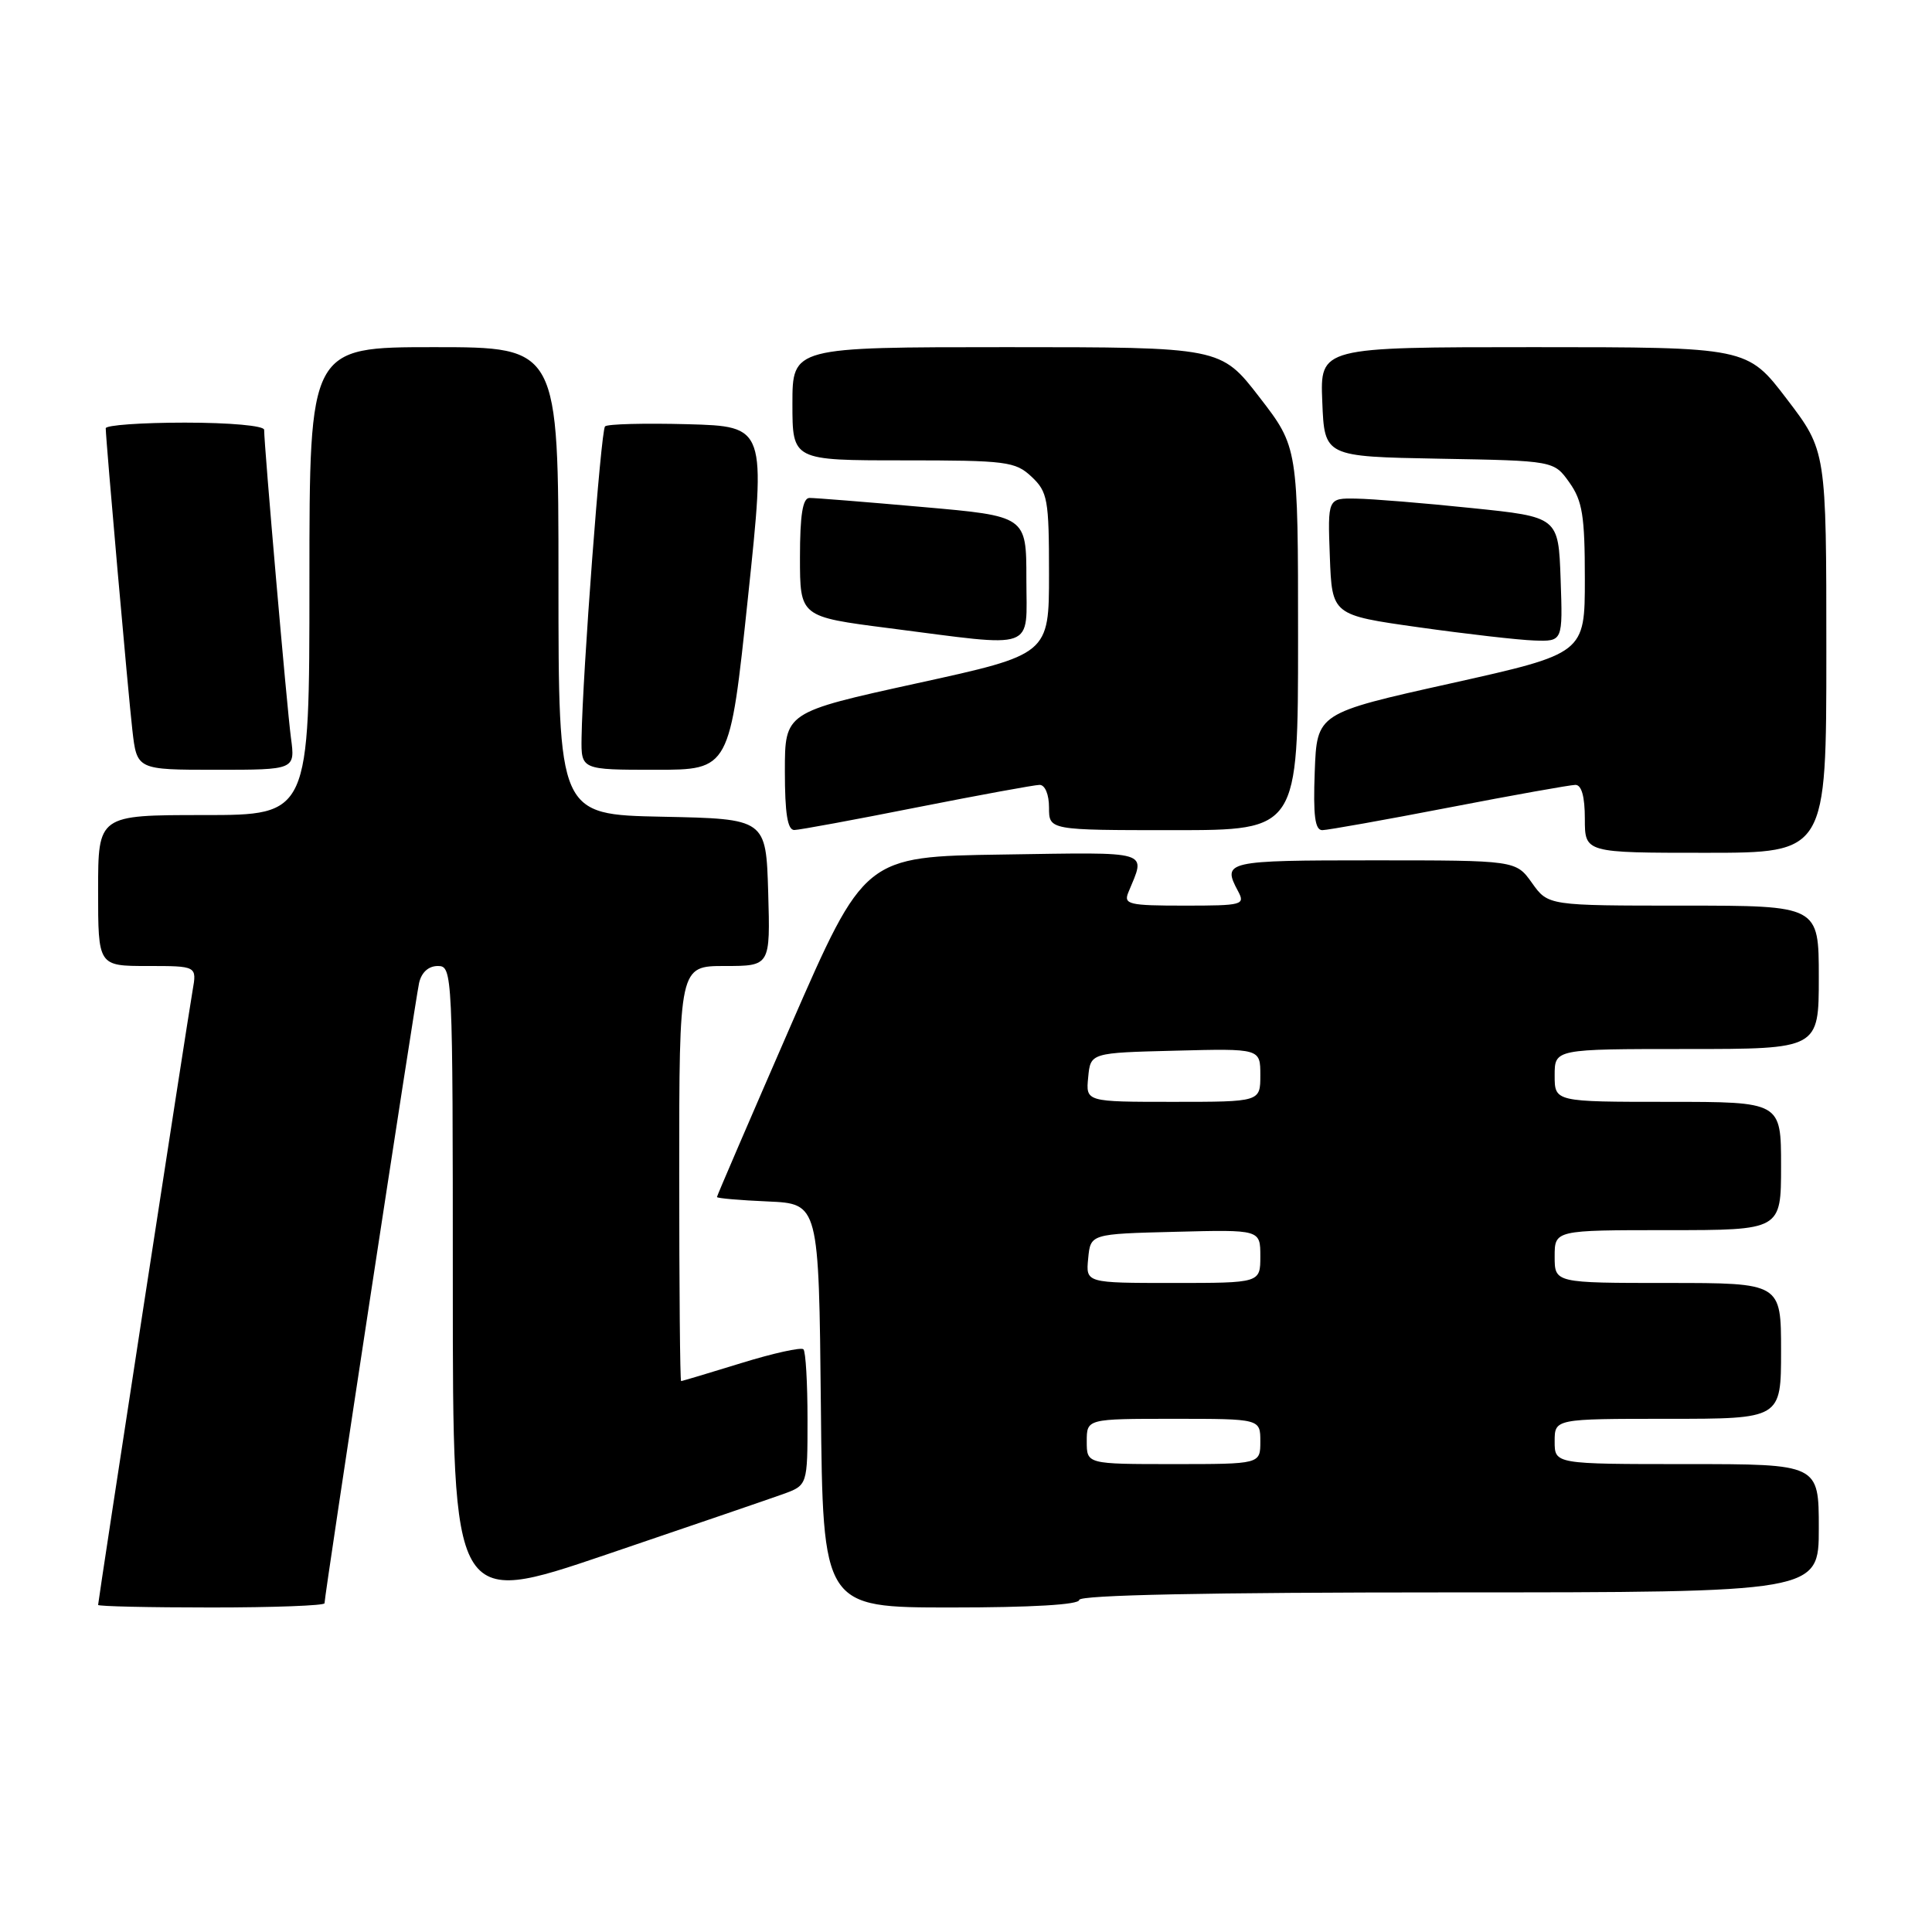 <?xml version="1.0" encoding="UTF-8" standalone="no"?>
<!DOCTYPE svg PUBLIC "-//W3C//DTD SVG 1.1//EN" "http://www.w3.org/Graphics/SVG/1.1/DTD/svg11.dtd" >
<svg xmlns="http://www.w3.org/2000/svg" xmlns:xlink="http://www.w3.org/1999/xlink" version="1.1" viewBox="0 0 256 256">
 <g >
 <path fill="currentColor"
d=" M 43.00 212.44 C 43.00 211.38 55.03 132.50 55.53 130.25 C 55.85 128.84 56.78 128.00 58.02 128.00 C 59.96 128.00 60.00 128.80 60.00 170.45 C 60.00 212.89 60.00 212.89 80.25 206.02 C 91.39 202.24 101.96 198.62 103.75 197.98 C 107.00 196.80 107.00 196.80 107.00 188.07 C 107.00 183.26 106.76 179.09 106.46 178.79 C 106.16 178.49 102.44 179.31 98.21 180.62 C 93.97 181.93 90.39 183.00 90.25 183.00 C 90.11 183.00 90.00 170.62 90.00 155.50 C 90.00 128.00 90.00 128.00 96.04 128.00 C 102.07 128.00 102.07 128.00 101.79 118.25 C 101.50 108.50 101.50 108.50 87.75 108.22 C 74.00 107.94 74.00 107.94 74.00 76.97 C 74.00 46.00 74.00 46.00 57.50 46.00 C 41.00 46.00 41.00 46.00 41.00 77.00 C 41.00 108.00 41.00 108.00 27.00 108.00 C 13.00 108.00 13.00 108.00 13.00 118.00 C 13.00 128.00 13.00 128.00 19.55 128.00 C 26.09 128.00 26.09 128.00 25.52 131.25 C 24.87 134.95 13.00 212.14 13.00 212.66 C 13.00 212.85 19.75 213.00 28.00 213.00 C 36.25 213.00 43.00 212.75 43.00 212.44 Z  M 143.00 212.00 C 143.00 211.35 160.00 211.00 192.00 211.00 C 241.00 211.00 241.00 211.00 241.00 202.50 C 241.00 194.00 241.00 194.00 223.50 194.00 C 206.00 194.00 206.00 194.00 206.00 191.00 C 206.00 188.00 206.00 188.00 221.00 188.00 C 236.00 188.00 236.00 188.00 236.00 179.00 C 236.00 170.00 236.00 170.00 221.00 170.00 C 206.00 170.00 206.00 170.00 206.00 166.50 C 206.00 163.00 206.00 163.00 221.00 163.00 C 236.00 163.00 236.00 163.00 236.00 154.50 C 236.00 146.00 236.00 146.00 221.00 146.00 C 206.00 146.00 206.00 146.00 206.00 142.50 C 206.00 139.00 206.00 139.00 223.50 139.00 C 241.00 139.00 241.00 139.00 241.00 129.50 C 241.00 120.00 241.00 120.00 223.07 120.00 C 205.14 120.00 205.14 120.00 203.00 117.00 C 200.86 114.00 200.86 114.00 181.93 114.00 C 162.42 114.00 161.92 114.11 164.04 118.07 C 165.02 119.90 164.67 120.00 156.93 120.00 C 149.57 120.00 148.86 119.83 149.51 118.25 C 151.83 112.61 152.88 112.93 132.90 113.23 C 114.55 113.50 114.55 113.50 104.77 135.91 C 99.40 148.24 95.00 158.45 95.00 158.61 C 95.00 158.78 98.04 159.04 101.75 159.20 C 108.50 159.50 108.50 159.50 108.77 186.25 C 109.03 213.00 109.03 213.00 126.02 213.00 C 136.67 213.00 143.00 212.63 143.00 212.00 Z  M 242.00 86.37 C 242.00 59.74 242.00 59.74 236.76 52.87 C 231.52 46.00 231.52 46.00 203.22 46.00 C 174.91 46.00 174.91 46.00 175.21 53.25 C 175.50 60.50 175.50 60.50 190.70 60.78 C 205.90 61.05 205.90 61.05 207.95 63.93 C 209.68 66.37 210.00 68.33 210.00 76.70 C 210.00 86.59 210.00 86.59 192.25 90.55 C 174.50 94.50 174.50 94.50 174.21 102.25 C 173.99 108.07 174.24 110.00 175.21 110.00 C 175.92 109.99 183.47 108.65 192.00 107.00 C 200.53 105.35 208.06 104.01 208.75 104.00 C 209.57 104.00 210.00 105.56 210.00 108.50 C 210.00 113.00 210.00 113.00 226.00 113.00 C 242.00 113.00 242.00 113.00 242.00 86.37 Z  M 121.50 106.98 C 129.75 105.35 137.06 104.01 137.75 104.00 C 138.47 104.00 139.00 105.26 139.00 107.00 C 139.00 110.00 139.00 110.00 155.50 110.00 C 172.00 110.00 172.00 110.00 172.00 84.63 C 172.00 59.26 172.00 59.26 166.88 52.63 C 161.76 46.00 161.76 46.00 133.38 46.00 C 105.00 46.00 105.00 46.00 105.00 53.50 C 105.00 61.00 105.00 61.00 119.69 61.00 C 133.39 61.00 134.53 61.15 136.69 63.17 C 138.82 65.18 139.00 66.16 139.00 76.03 C 139.00 86.71 139.00 86.71 121.50 90.54 C 104.00 94.38 104.00 94.38 104.00 102.19 C 104.00 107.78 104.35 109.99 105.25 109.98 C 105.94 109.97 113.25 108.62 121.50 106.98 Z  M 38.55 97.75 C 38.02 93.80 35.00 59.07 35.00 56.95 C 35.00 56.41 30.46 56.00 24.50 56.00 C 18.72 56.00 14.01 56.34 14.01 56.75 C 14.04 58.53 16.99 91.98 17.54 96.75 C 18.14 102.00 18.14 102.00 28.63 102.00 C 39.12 102.00 39.12 102.00 38.55 97.75 Z  M 99.10 79.25 C 101.50 56.50 101.50 56.50 91.12 56.21 C 85.41 56.06 80.48 56.18 80.17 56.50 C 79.62 57.05 77.19 89.30 77.06 97.75 C 77.00 102.00 77.00 102.00 86.85 102.00 C 96.70 102.00 96.70 102.00 99.10 79.25 Z  M 136.00 76.70 C 136.00 68.39 136.00 68.39 122.25 67.18 C 114.69 66.51 107.94 65.97 107.25 65.98 C 106.36 66.00 106.00 68.25 106.00 73.86 C 106.00 81.72 106.00 81.72 117.75 83.23 C 137.64 85.78 136.00 86.37 136.00 76.70 Z  M 206.79 76.75 C 206.50 68.50 206.50 68.50 195.00 67.32 C 188.68 66.66 181.79 66.10 179.71 66.07 C 175.92 66.00 175.92 66.00 176.21 73.75 C 176.50 81.50 176.50 81.50 188.00 83.12 C 194.32 84.01 201.21 84.80 203.29 84.87 C 207.08 85.00 207.08 85.00 206.79 76.75 Z  M 144.00 191.00 C 144.00 188.00 144.00 188.00 155.50 188.00 C 167.00 188.00 167.00 188.00 167.00 191.00 C 167.00 194.00 167.00 194.00 155.50 194.00 C 144.00 194.00 144.00 194.00 144.00 191.00 Z  M 144.19 166.75 C 144.50 163.50 144.50 163.50 155.75 163.22 C 167.00 162.93 167.00 162.93 167.00 166.47 C 167.00 170.00 167.00 170.00 155.44 170.00 C 143.87 170.00 143.87 170.00 144.19 166.75 Z  M 144.19 142.75 C 144.50 139.50 144.50 139.50 155.75 139.22 C 167.00 138.93 167.00 138.93 167.00 142.47 C 167.00 146.00 167.00 146.00 155.44 146.00 C 143.87 146.00 143.87 146.00 144.19 142.75 Z "/>
</g>
</svg>